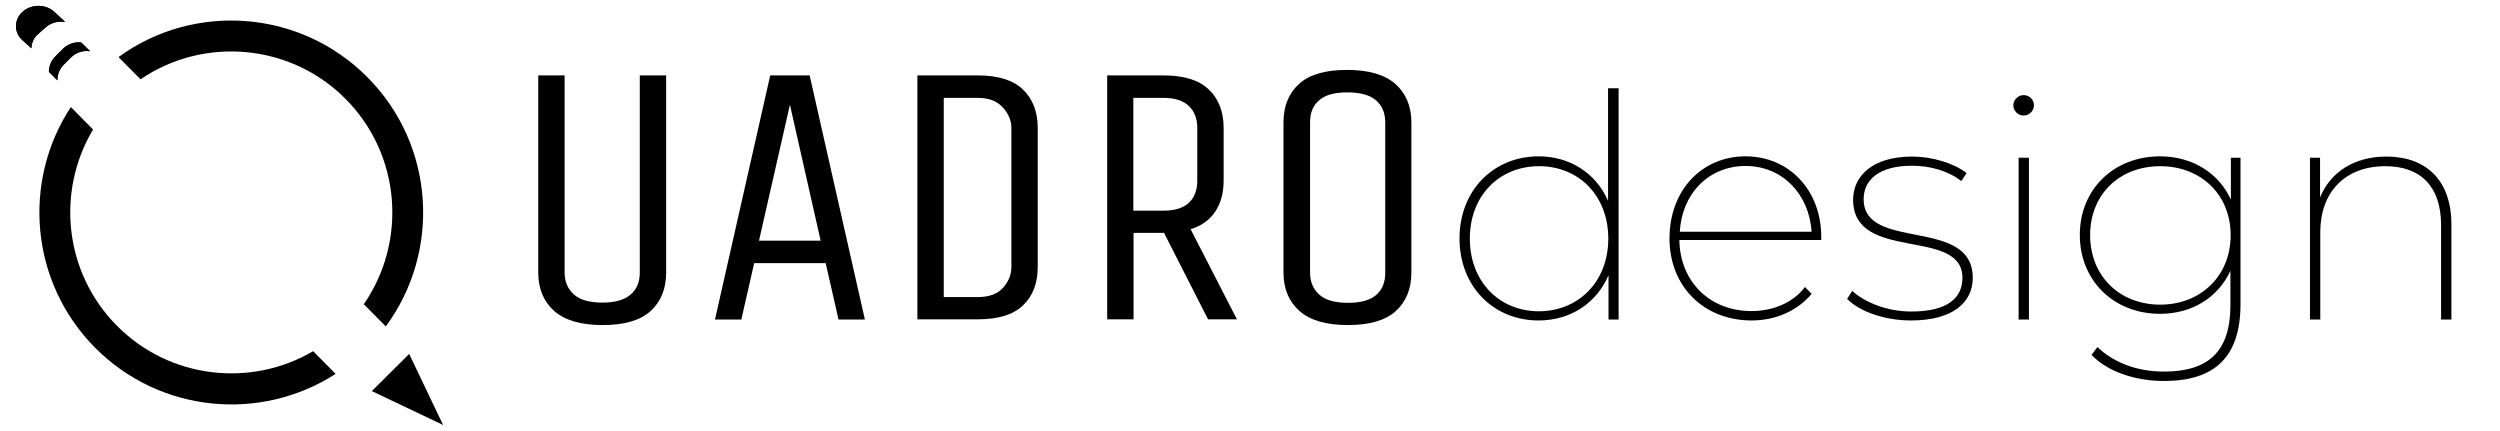<?xml version="1.0" encoding="utf-8"?>
<!-- Generator: Adobe Illustrator 27.9.3, SVG Export Plug-In . SVG Version: 9.03 Build 53313)  -->
<svg version="1.1" id="Layer_1" xmlns="http://www.w3.org/2000/svg" xmlns:xlink="http://www.w3.org/1999/xlink" x="0px" y="0px"
	 viewBox="0 0 1090.6 188" style="enable-background:new 0 0 1090.6 188;" xml:space="preserve">
<g>
	<g>
		<path d="M279.1,32.9h11.5v86c0,7.1-2.3,12.7-6.8,16.8c-4.5,4.1-11.5,6.1-20.9,6.1c-9.4,0-16.4-2-21.1-6.1c-4.6-4.1-7-9.7-7-16.8
			v-86h11.5v86c0,4,1.4,7.2,4.1,9.6c2.7,2.4,6.9,3.5,12.5,3.5c5.5,0,9.5-1.2,12.2-3.5c2.7-2.3,4-5.5,4-9.6V32.9z"/>
		<path d="M353.2,32.9l24.1,106.5h-11.5l-5.6-24.6H329l-5.6,24.6h-11.5L336,32.9H353.2z M331.1,105H358l-13.4-59.3L331.1,105z"/>
		<path d="M400.2,139.4V32.9h26.4c8.7,0,15.3,2,19.6,6.1c4.3,4.1,6.5,9.7,6.5,16.8v60.6c0,7.1-2.1,12.7-6.4,16.8
			c-4.3,4.1-10.8,6.1-19.7,6.1H400.2z M441.2,55.8c0-3.2-1.2-6.1-3.7-8.9c-2.5-2.8-6.1-4.2-10.9-4.2h-14.9v86.9h14.9
			c4.9,0,8.6-1.4,11-4.1c2.4-2.7,3.6-5.7,3.6-9V55.8z"/>
		<path d="M483,139.4V32.9h24.7c8.7,0,15.3,2,19.6,6.1c4.3,4.1,6.5,9.7,6.5,16.8v22.9c0,5.4-1.2,9.9-3.6,13.5
			c-2.4,3.7-6,6.3-10.8,7.8l20.2,39.3h-12.6l-19.2-37.7h-13.3v37.7H483z M522.3,55.8c0-4-1.2-7.2-3.7-9.6c-2.5-2.3-6.1-3.5-10.9-3.5
			h-13.3v49.2h13.3c4.9,0,8.6-1.2,11-3.5c2.4-2.3,3.6-5.5,3.6-9.6V55.8z"/>
		<path d="M615.7,118.9c0,7.1-2.3,12.7-6.8,16.8c-4.5,4.1-11.5,6.1-20.9,6.1c-9.4,0-16.4-2-21.1-6.1c-4.6-4.1-7-9.7-7-16.8V53.4
			c0-7.1,2.3-12.7,6.8-16.8c4.5-4.1,11.5-6.1,20.9-6.1c9.4,0,16.4,2,21.1,6.1c4.6,4.1,7,9.7,7,16.8V118.9z M604.3,53.4
			c0-4.2-1.4-7.4-4.1-9.7c-2.7-2.3-6.9-3.4-12.5-3.4c-5.5,0-9.5,1.1-12.2,3.4c-2.7,2.3-4,5.5-4,9.7v65.6c0,4,1.4,7.2,4.1,9.6
			c2.7,2.4,6.9,3.5,12.5,3.5c5.5,0,9.5-1.1,12.2-3.4c2.7-2.3,4-5.5,4-9.7V53.4z"/>
		<path d="M706.1,38.5v100.9h-4.4v-19.3c-5.3,12.2-16.6,19.7-30.5,19.7c-19.6,0-34.5-14.7-34.5-35.8s15-35.8,34.5-35.8
			c13.6,0,25,7.3,30.3,19.4V38.5H706.1z M701.6,104.1c0-18.8-12.9-31.6-30.2-31.6c-17.3,0-30.2,12.8-30.2,31.6
			c0,18.8,12.9,31.7,30.2,31.7C688.7,135.7,701.6,122.8,701.6,104.1z"/>
		<path d="M794.5,104.7h-61.9c0.3,18.4,13.5,31,31.4,31c9.2,0,18-3.4,23.4-10.5l2.9,3c-6.4,7.6-15.9,11.6-26.2,11.6
			c-20.8,0-35.8-14.8-35.8-35.8s14.1-35.8,33.2-35.8c18.8,0,33,14.6,33,35.2V104.7z M732.8,101.1h57.5
			c-1.1-16.6-12.9-28.7-28.8-28.7C745.4,72.4,733.7,84.5,732.8,101.1z"/>
		<path d="M805.8,130.4l2.2-3.5c5.3,4.8,14.8,9,25.8,9c15.9,0,22.3-6,22.3-14.7c0-22.3-47.7-6.5-47.7-34.1
			c0-10.1,8.2-18.8,25.8-18.8c8.7,0,18.2,2.9,23.7,7.2l-2.3,3.5c-5.7-4.5-13.7-6.7-21.5-6.7c-14.7,0-21.1,6.4-21.1,14.6
			c0,23,47.6,7.5,47.6,34.3c0,11-9.1,18.6-26.9,18.6C822.1,139.8,811.2,135.9,805.8,130.4z"/>
		<path d="M878.3,46c0-2.4,2-4.5,4.5-4.5s4.5,2,4.5,4.4c0,2.4-2,4.5-4.5,4.5S878.3,48.3,878.3,46z M880.6,68.8h4.5v70.6h-4.5V68.8z"
			/>
		<path d="M977.4,68.8v63.8c0,23.1-11.2,33.6-33.3,33.6c-12.9,0-24.9-4.2-31.7-11.4l2.6-3.4c7.2,6.9,17.4,10.7,29,10.7
			c19.7,0,29-9,29-29v-15c-5.3,11.6-16.7,18.8-30.7,18.8c-20,0-35-14.3-35-34.4c0-20.1,15-34.3,35-34.3c14,0,25.6,7.2,30.9,18.9
			V68.8H977.4z M973.1,102.6c0-17.8-13.1-30.1-30.7-30.1c-17.7,0-30.6,12.2-30.6,30.1s12.9,30.3,30.6,30.3
			C960,132.9,973.1,120.4,973.1,102.6z"/>
		<path d="M1069.4,97.9v41.5h-4.5V98.2c0-16.9-9-25.7-24.3-25.7c-17.7,0-28.4,11.4-28.4,28.8v38.1h-4.5V68.8h4.4v17.3
			c4.5-10.9,14.7-17.8,29-17.8C1058.2,68.3,1069.4,78.5,1069.4,97.9z"/>
	</g>
	<g>
		<g>
			<path d="M61.3,34.6c27.4-18.7,65.3-15.8,89.5,8.6s26.8,62.2,7.9,89.5l9.6,9.7c24.1-32.7,21.5-79-8-108.7S84.5,1,51.7,24.9
				L61.3,34.6z"/>
			<path d="M136.6,153.2c-27,15.9-62.5,12.2-85.6-11.1S24.5,83.4,40.6,56.5l-9.7-9.8c-21.3,32.4-17.8,76.4,10.6,105
				s72.4,32.4,104.9,11.4L136.6,153.2z"/>
		</g>
		<g>
			<g>
				<path d="M39.4,22.4c-2.9-0.5-6.1,0.4-8.4,2.7l-3.2,3.2c-1.9,1.9-2.8,4.4-2.7,6.8l-3.7-3.7c0-2.4,1-4.9,2.8-6.7l3.3-3.3
					c2.2-2.2,5.2-3.1,8-2.8L39.4,22.4z"/>
				<path d="M34.1,18.4c-2.4,0.1-4.8,1-6.7,2.9l-3.3,3.3c-1.9,1.9-2.8,4.3-2.8,6.7l3.7,3.7c0-2.5,0.9-4.9,2.7-6.8l3.2-3.2
					c1.8-1.8,4.2-2.7,6.5-2.8c0.6,0,1.2,0,1.8,0.1l-3.9-3.9C35,18.5,34.6,18.4,34.1,18.4L34.1,18.4z"/>
			</g>
			<g>
				<path d="M28.4,9.6c-3-0.5-6.2,0.3-8.5,2.4l-3.3,2.9c-1.9,1.7-2.9,3.9-2.9,6.2l-4.1-3.7C6,14,6.1,8.5,9.9,5.1
					c1.7-1.5,3.7-2.3,5.9-2.5c2.8-0.3,5.7,0.6,7.8,2.5L28.4,9.6z"/>
				<path d="M16.5,2.6c-0.2,0-0.5,0-0.7,0c-2.1,0.2-4.2,1-5.9,2.5C6.1,8.5,6,14,9.6,17.3l4.1,3.7c0-2.2,1-4.5,2.9-6.2l3.3-2.9
					c1.8-1.6,4.2-2.5,6.6-2.5c0.6,0,1.3,0,1.9,0.1l-4.9-4.5C21.6,3.3,19.1,2.5,16.5,2.6L16.5,2.6z"/>
			</g>
			<polygon points="193.3,185.4 178.5,154.4 162.2,170.6 			"/>
		</g>
	</g>
</g>
</svg>

